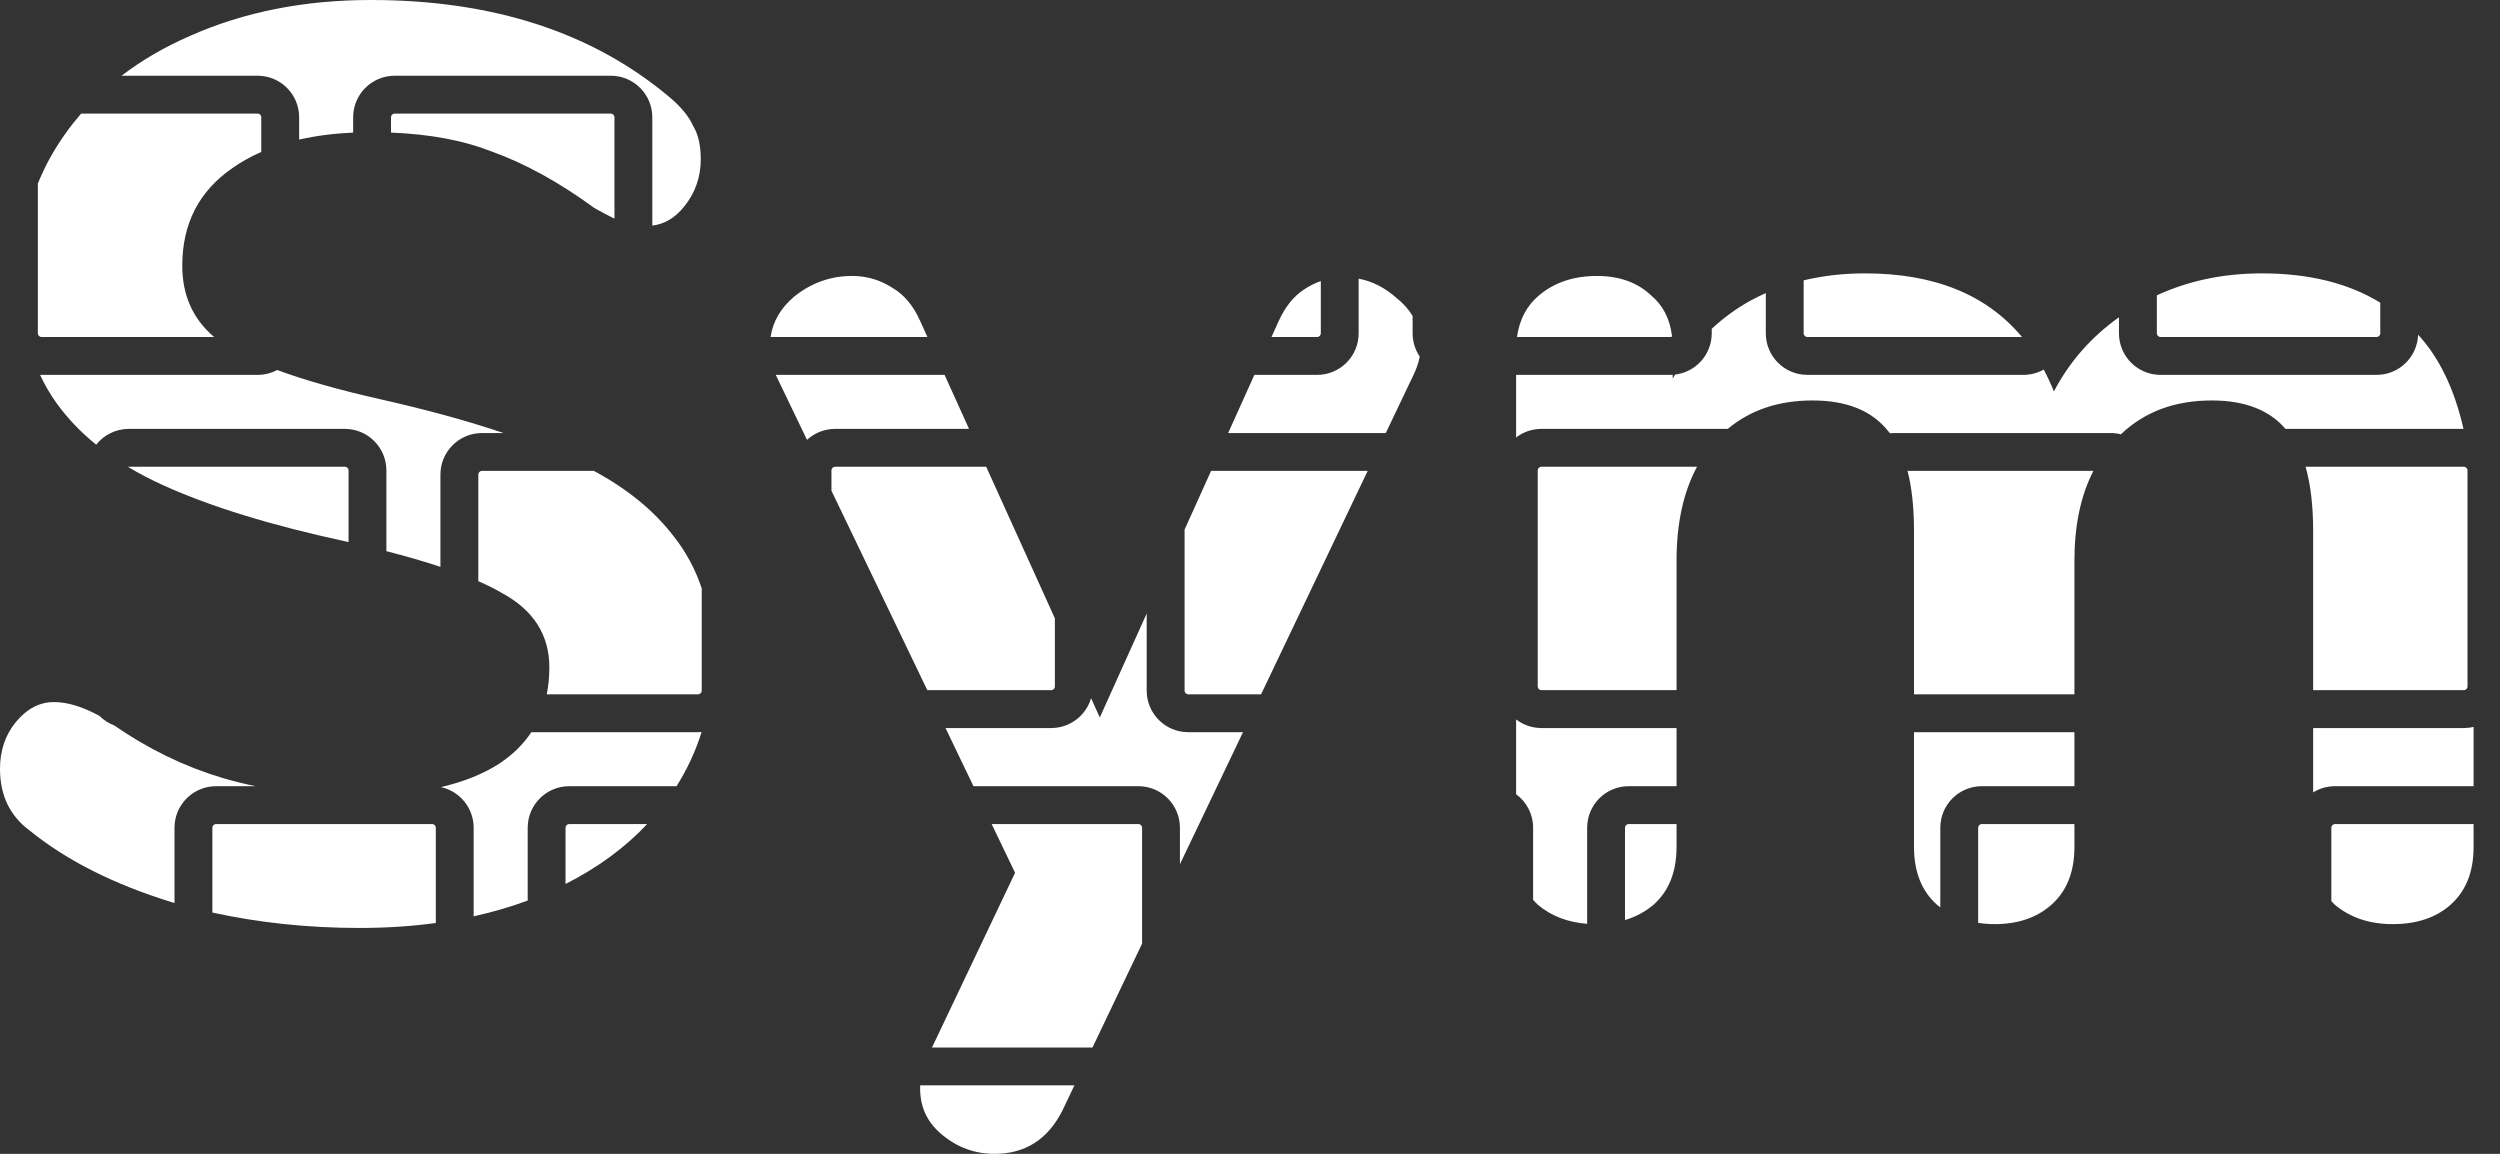 <svg width="65" height="30" viewBox="0 0 65 30" fill="none" xmlns="http://www.w3.org/2000/svg">
<rect x="0" y="0" width="65" height="30" fill="#333333" stroke="none"/>
<path fill-rule="evenodd" clip-rule="evenodd" d="M5.522 23.726C6.742 23.993 8.016 24.127 9.344 24.127C10.037 24.127 10.7 24.084 11.331 23.998V21.521C11.331 21.468 11.288 21.425 11.235 21.425H5.618C5.565 21.425 5.522 21.468 5.522 21.521V23.726ZM4.537 23.478V21.521C4.537 20.925 5.021 20.441 5.618 20.441H6.647C6.347 20.38 6.056 20.307 5.773 20.223C4.799 19.932 3.863 19.478 2.966 18.859C2.823 18.805 2.694 18.721 2.588 18.615C2.149 18.374 1.754 18.254 1.402 18.254C1.023 18.254 0.69 18.432 0.4 18.788C0.133 19.121 0 19.522 0 19.989C0 20.678 0.256 21.212 0.768 21.591C1.724 22.369 2.959 22.992 4.472 23.459L4.537 23.478ZM16.827 21.425C16.253 22.037 15.545 22.557 14.704 22.984V21.521C14.704 21.468 14.747 21.425 14.8 21.425H16.827ZM17.59 20.441H14.8C14.204 20.441 13.72 20.925 13.72 21.521V23.415C13.273 23.58 12.805 23.716 12.315 23.824V21.521C12.315 21.003 11.951 20.571 11.464 20.465C12.058 20.327 12.563 20.123 12.981 19.855C13.329 19.624 13.607 19.351 13.815 19.037H18.149C18.18 19.037 18.21 19.036 18.241 19.033C18.087 19.528 17.87 19.997 17.59 20.441ZM11.451 14.738C11.036 14.6 10.567 14.464 10.046 14.33V12.231C10.046 11.635 9.563 11.151 8.966 11.151H3.349C3.005 11.151 2.698 11.312 2.501 11.562C2.095 11.233 1.751 10.872 1.468 10.478C1.305 10.25 1.162 10.006 1.042 9.746C1.055 9.746 1.067 9.747 1.08 9.747H6.698C6.881 9.747 7.054 9.701 7.206 9.62C7.918 9.884 8.809 10.136 9.878 10.378C11.091 10.651 12.163 10.944 13.092 11.259H12.532C11.935 11.259 11.451 11.743 11.451 12.339V14.738ZM14.216 18.052C14.26 17.832 14.283 17.599 14.283 17.353C14.283 16.507 13.871 15.862 13.048 15.417C12.871 15.314 12.667 15.211 12.436 15.11V12.339C12.436 12.286 12.479 12.243 12.532 12.243H15.44C16.319 12.716 17.012 13.284 17.52 13.949C17.837 14.351 18.079 14.8 18.245 15.298V17.957C18.245 18.01 18.202 18.052 18.149 18.052H14.216ZM9.01 14.082L9.062 14.094V12.231C9.062 12.178 9.019 12.135 8.966 12.135H3.349C3.341 12.135 3.334 12.136 3.327 12.138C3.609 12.308 3.913 12.466 4.238 12.614C5.462 13.17 7.052 13.66 9.01 14.082ZM9.182 3.447C8.676 3.47 8.208 3.531 7.778 3.629V3.049C7.778 2.452 7.294 1.969 6.698 1.969L3.16 1.969C3.684 1.568 4.277 1.223 4.939 0.934C6.34 0.311 7.909 0 9.644 0C12.825 0 15.417 0.845 17.419 2.536C17.709 2.781 17.909 3.026 18.02 3.27C18.154 3.493 18.22 3.782 18.22 4.138C18.22 4.605 18.076 5.017 17.786 5.373C17.553 5.664 17.278 5.828 16.96 5.865V3.049C16.96 2.452 16.476 1.969 15.88 1.969H10.262C9.666 1.969 9.182 2.452 9.182 3.049V3.447ZM15.976 5.684C15.829 5.615 15.654 5.522 15.45 5.406C14.538 4.739 13.649 4.249 12.781 3.938C12.056 3.652 11.185 3.488 10.166 3.447V3.049C10.166 2.996 10.209 2.953 10.262 2.953H15.88C15.933 2.953 15.976 2.996 15.976 3.049V5.684ZM1.702 3.471C1.407 3.884 1.168 4.318 0.984 4.772L0.984 8.666C0.984 8.719 1.027 8.762 1.08 8.762H5.567C5.015 8.294 4.739 7.676 4.739 6.908C4.739 5.818 5.172 4.972 6.04 4.372C6.27 4.21 6.521 4.07 6.793 3.95V3.049C6.793 2.996 6.751 2.953 6.698 2.953H2.11C1.966 3.119 1.83 3.291 1.702 3.471ZM33.934 7.508C33.645 7.686 33.411 7.976 33.233 8.376L33.059 8.762H34.245C34.298 8.762 34.341 8.719 34.341 8.666V7.308C34.201 7.357 34.065 7.424 33.934 7.508ZM32.614 9.747L31.932 11.259H36.03L36.737 9.778C36.824 9.604 36.882 9.435 36.913 9.271C36.796 9.098 36.728 8.89 36.728 8.666V8.216C36.624 8.042 36.483 7.884 36.303 7.742C36.007 7.479 35.681 7.313 35.325 7.245V8.666C35.325 9.263 34.841 9.747 34.245 9.747H32.614ZM31.488 12.243L30.799 13.77V17.957C30.799 18.01 30.841 18.052 30.894 18.052H32.788L35.56 12.243H31.488ZM28.595 18.654L29.814 15.952V17.957C29.814 18.553 30.298 19.037 30.894 19.037H32.318L30.678 22.471V21.521C30.678 20.925 30.195 20.441 29.598 20.441H25.31L24.584 18.929H27.331C27.822 18.929 28.236 18.602 28.368 18.154L28.595 18.654ZM28.405 27.235L29.694 24.534V21.521C29.694 21.468 29.651 21.425 29.598 21.425H25.783L26.392 22.692L24.232 27.235H28.405ZM23.981 28.219C23.962 28.219 23.944 28.218 23.925 28.218C23.923 28.245 23.923 28.272 23.923 28.298C23.923 28.788 24.112 29.188 24.49 29.499C24.89 29.833 25.346 30 25.858 30C26.659 30 27.249 29.622 27.627 28.865L27.935 28.219H23.981ZM27.427 16.077L25.641 12.135H21.714C21.661 12.135 21.618 12.178 21.618 12.231V12.759L24.11 17.944H27.331C27.384 17.944 27.427 17.901 27.427 17.849V16.077ZM24.559 9.747L25.195 11.151H21.714C21.432 11.151 21.175 11.259 20.982 11.436L20.185 9.778C20.18 9.767 20.175 9.757 20.17 9.747H24.559ZM43.552 9.739C44.089 9.677 44.505 9.22 44.505 8.666V8.549C44.813 8.261 45.153 8.014 45.526 7.809C45.651 7.741 45.78 7.678 45.911 7.62V8.666C45.911 9.263 46.394 9.747 46.991 9.747H52.608C52.8 9.747 52.981 9.696 53.137 9.609C53.233 9.789 53.321 9.978 53.401 10.178C53.806 9.406 54.37 8.763 55.093 8.249V8.666C55.093 9.263 55.577 9.747 56.173 9.747H61.791C62.376 9.747 62.852 9.282 62.871 8.701L62.878 8.71C63.426 9.308 63.817 10.122 64.051 11.151H59.424C59 10.658 58.361 10.412 57.505 10.412C56.545 10.412 55.758 10.705 55.143 11.292C55.058 11.27 54.968 11.259 54.877 11.259H49.26C49.219 11.259 49.18 11.261 49.141 11.265C49.126 11.247 49.111 11.23 49.096 11.213C48.673 10.678 48.017 10.412 47.127 10.412C46.247 10.412 45.512 10.658 44.922 11.151H40.077C39.829 11.151 39.601 11.234 39.419 11.374V9.747H43.425C43.447 9.747 43.469 9.746 43.49 9.745V9.844C43.51 9.809 43.531 9.774 43.552 9.739ZM49.764 18.052V13.815C49.764 13.202 49.708 12.678 49.596 12.243H54.429C54.099 12.881 53.935 13.661 53.935 14.583V18.052H49.764ZM49.764 19.037V22.024C49.764 22.67 49.964 23.17 50.364 23.526C50.392 23.549 50.419 23.571 50.448 23.592V21.521C50.448 20.925 50.931 20.441 51.528 20.441H53.935V19.037H49.764ZM53.935 21.425H51.528C51.475 21.425 51.432 21.468 51.432 21.521V23.995C51.57 24.016 51.715 24.027 51.866 24.027C52.467 24.027 52.956 23.86 53.334 23.526C53.735 23.17 53.935 22.67 53.935 22.024V21.425ZM64.059 18.929C64.147 18.929 64.232 18.919 64.313 18.899V20.441H60.711C60.502 20.441 60.307 20.5 60.142 20.603V18.929H64.059ZM60.711 21.425H64.313V22.024C64.313 22.67 64.113 23.17 63.712 23.526C63.334 23.86 62.834 24.027 62.211 24.027C61.61 24.027 61.109 23.86 60.709 23.526C60.676 23.495 60.645 23.463 60.615 23.43V21.521C60.615 21.468 60.658 21.425 60.711 21.425ZM64.059 17.944H60.142V13.815C60.142 13.15 60.076 12.59 59.944 12.135H64.059C64.112 12.135 64.155 12.178 64.155 12.231V17.849C64.155 17.901 64.112 17.944 64.059 17.944ZM39.419 18.705V20.65C39.687 20.846 39.861 21.163 39.861 21.521V23.395C39.9 23.441 39.942 23.484 39.986 23.526C40.336 23.818 40.763 23.982 41.266 24.019V21.521C41.266 20.925 41.749 20.441 42.346 20.441H43.59V18.929H40.077C39.829 18.929 39.601 18.846 39.419 18.705ZM43.59 21.425V22.024C43.59 22.67 43.39 23.17 42.989 23.526C42.772 23.707 42.526 23.839 42.25 23.922V21.521C42.25 21.468 42.293 21.425 42.346 21.425H43.59ZM44.123 12.135C43.768 12.793 43.59 13.608 43.59 14.583V17.944H40.077C40.024 17.944 39.981 17.901 39.981 17.849V12.231C39.981 12.178 40.024 12.135 40.077 12.135H44.123ZM46.895 8.666V7.289C47.397 7.168 47.931 7.108 48.495 7.108C50.292 7.108 51.651 7.659 52.572 8.762H46.991C46.938 8.762 46.895 8.719 46.895 8.666ZM56.078 8.666V7.678C56.904 7.298 57.813 7.108 58.807 7.108C60.035 7.108 61.061 7.362 61.887 7.87V8.666C61.887 8.719 61.844 8.762 61.791 8.762H56.173C56.121 8.762 56.078 8.719 56.078 8.666ZM39.442 8.762C39.505 8.306 39.697 7.944 40.02 7.675C40.42 7.341 40.92 7.175 41.521 7.175C42.099 7.175 42.567 7.341 42.923 7.675C43.236 7.934 43.42 8.292 43.474 8.749C43.459 8.757 43.443 8.762 43.425 8.762H39.442ZM20.652 7.709C20.3 8.006 20.094 8.357 20.036 8.762H24.113L23.923 8.343C23.745 7.942 23.5 7.653 23.189 7.475C22.877 7.275 22.532 7.175 22.154 7.175C21.598 7.175 21.097 7.353 20.652 7.709Z" fill="white"/>
</svg>
